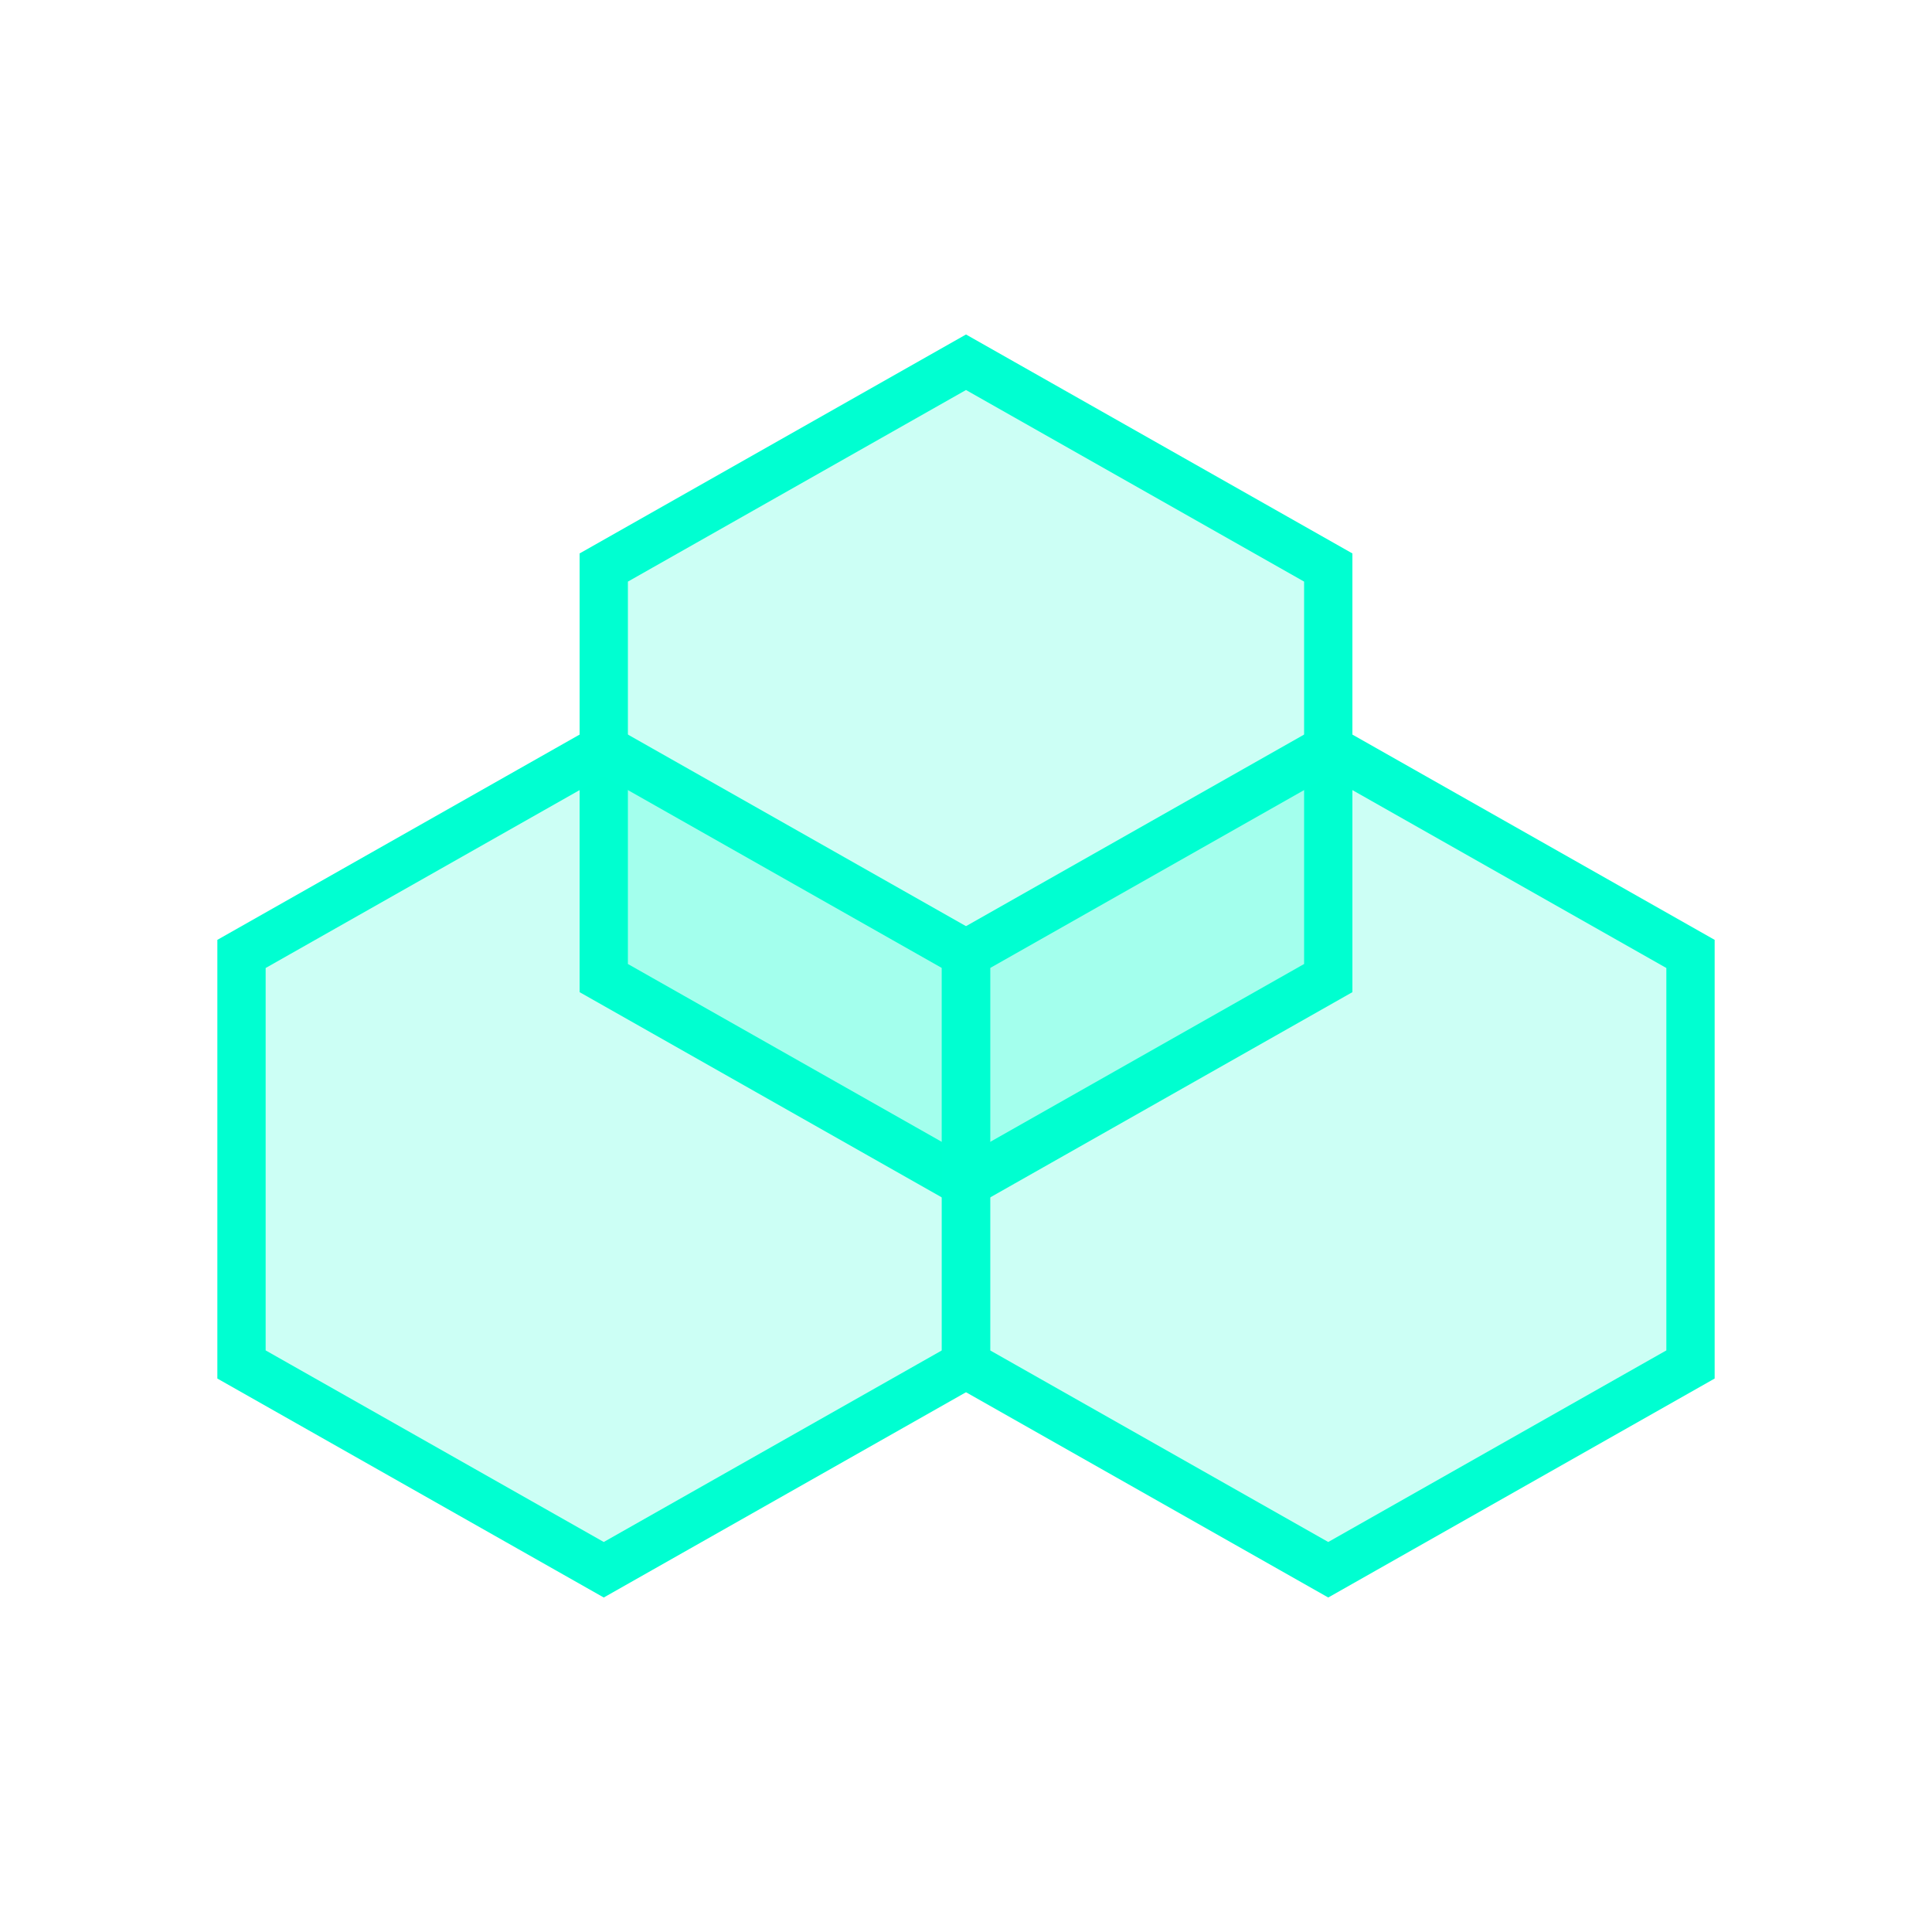 <?xml version="1.0" encoding="UTF-8"?>
<svg width="80" height="80" viewBox="0 0 80 80" fill="none" xmlns="http://www.w3.org/2000/svg">
  <path d="M40 15L55 23.5V40.5L40 49L25 40.5V23.5L40 15Z" fill="#00FFD1" fill-opacity="0.2" stroke="#00FFD1" stroke-width="2"/>
  <path d="M25 31L40 39.5V56.5L25 65L10 56.5V39.5L25 31Z" fill="#00FFD1" fill-opacity="0.2" stroke="#00FFD1" stroke-width="2"/>
  <path d="M55 31L70 39.5V56.5L55 65L40 56.5V39.5L55 31Z" fill="#00FFD1" fill-opacity="0.2" stroke="#00FFD1" stroke-width="2"/>
</svg> 